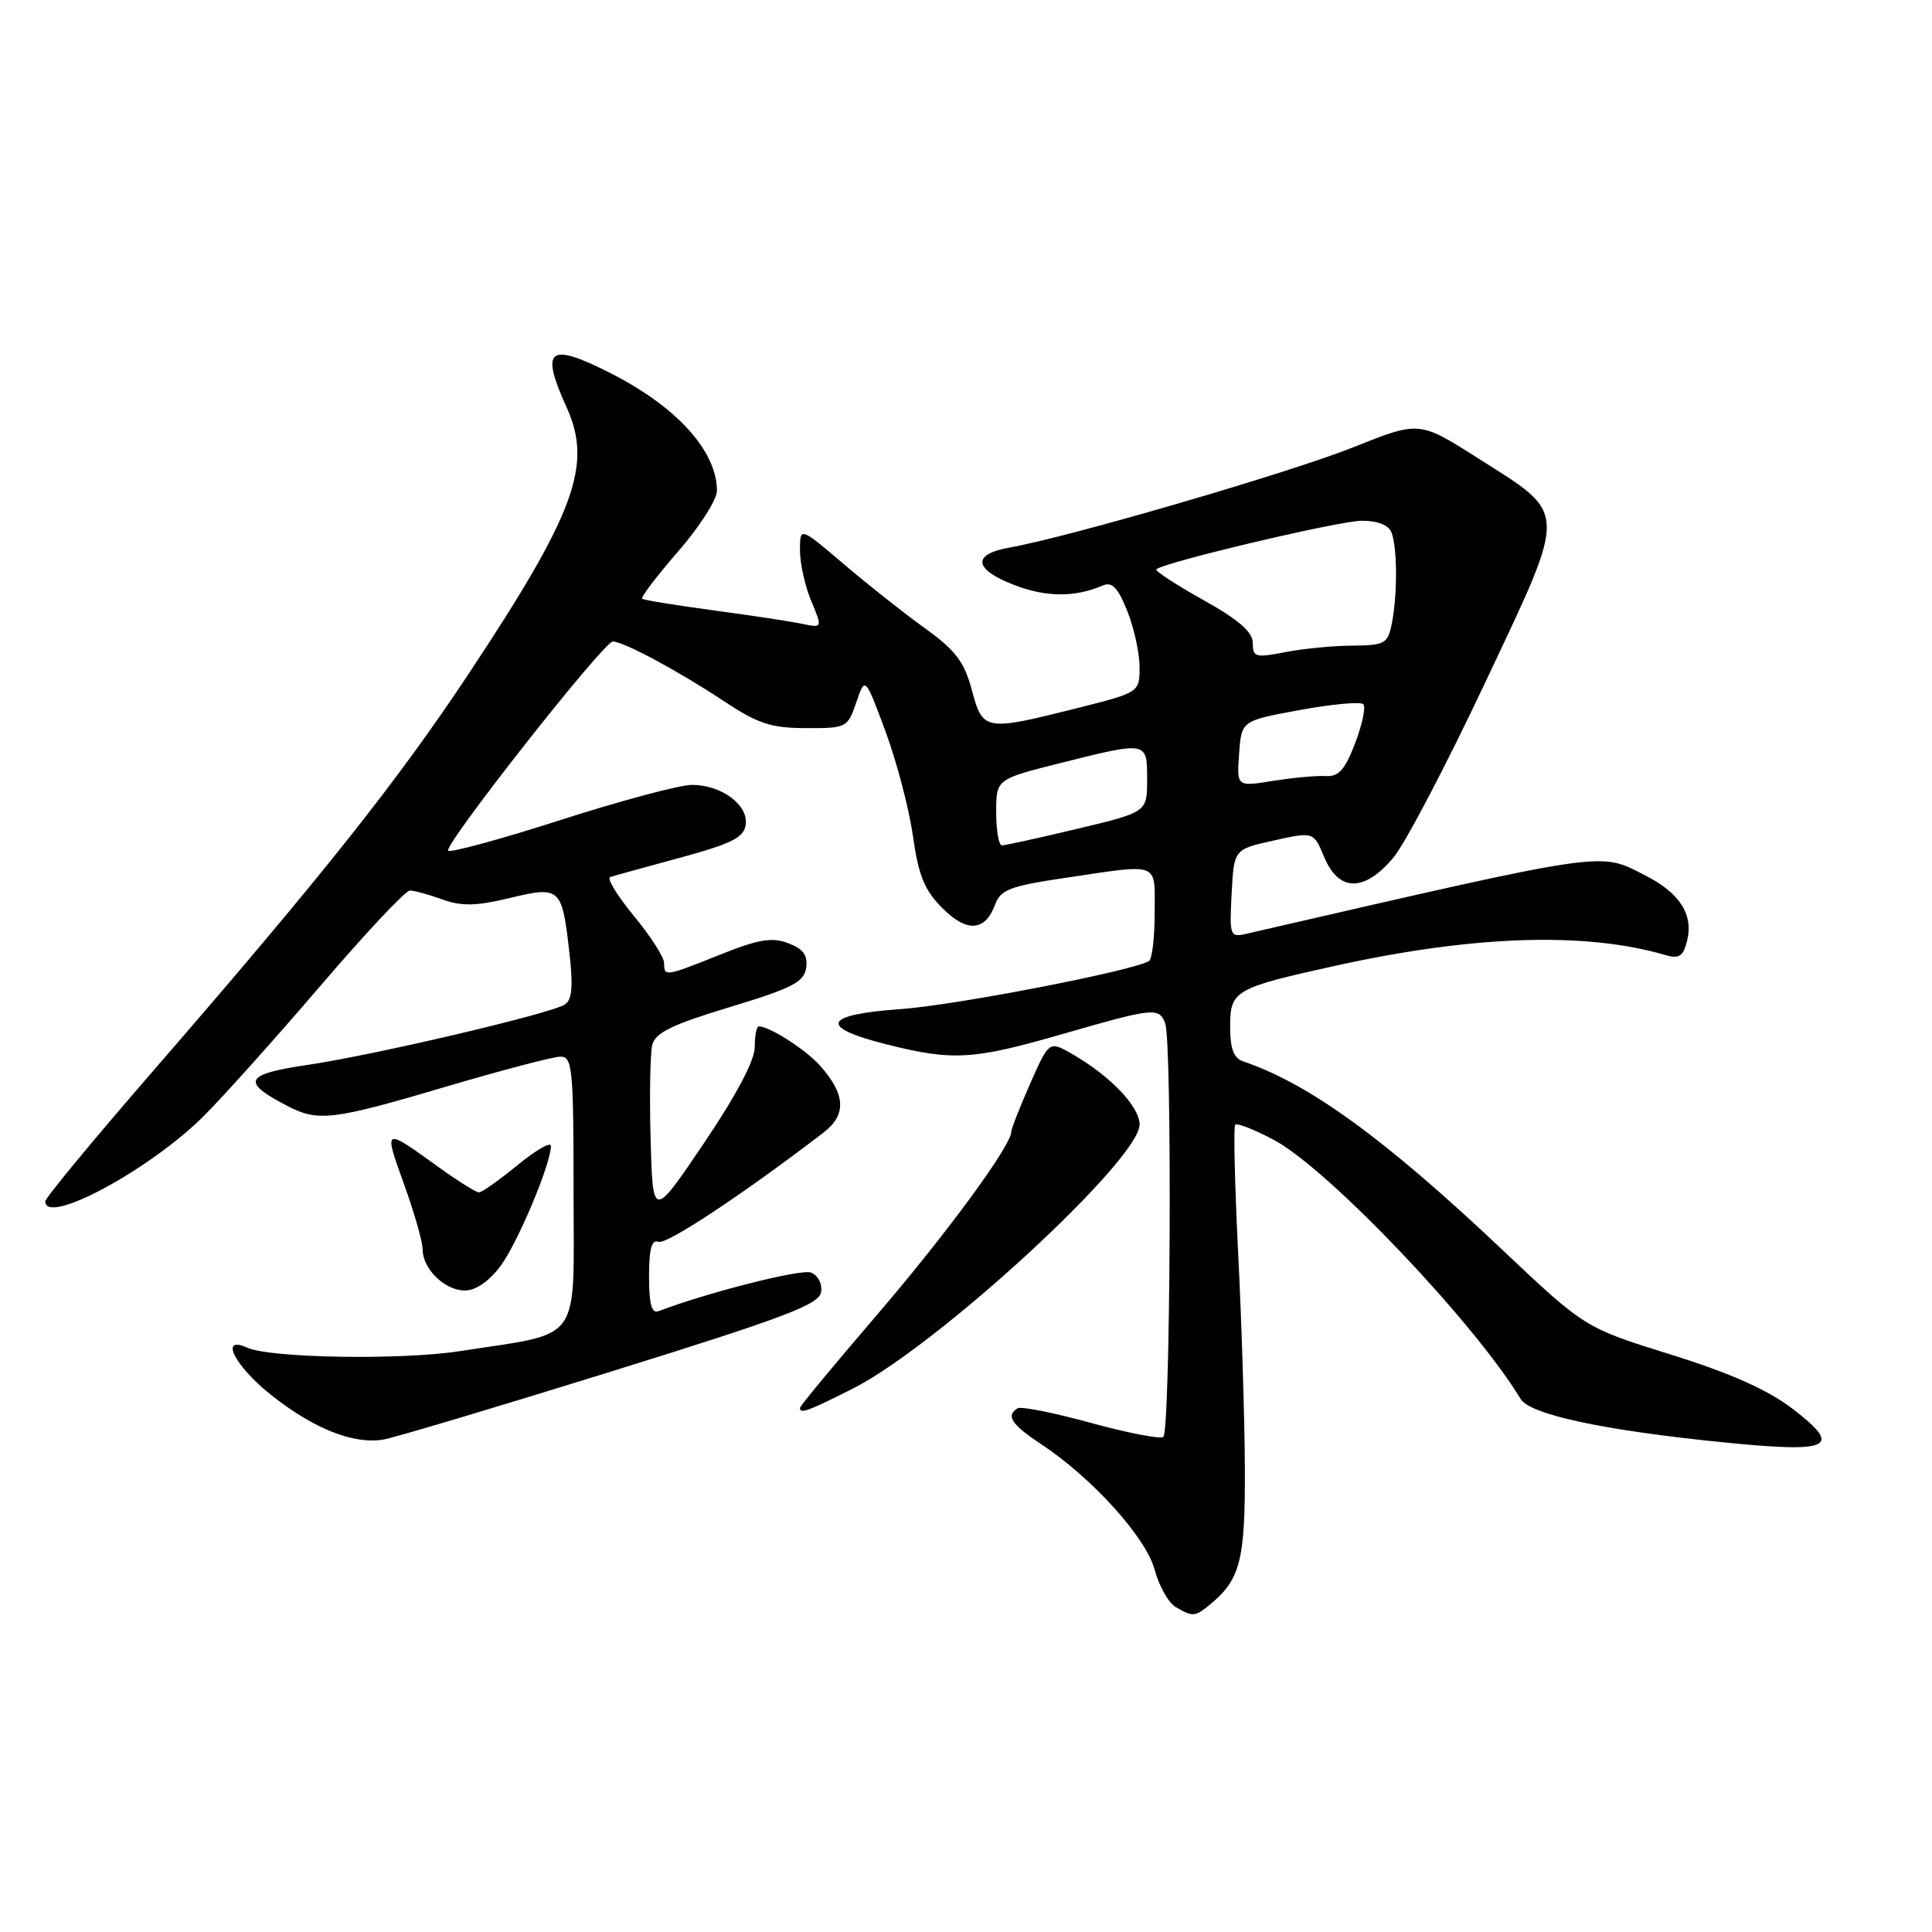 <?xml version="1.0" encoding="UTF-8" standalone="no"?>
<!DOCTYPE svg PUBLIC "-//W3C//DTD SVG 1.1//EN" "http://www.w3.org/Graphics/SVG/1.1/DTD/svg11.dtd" >
<svg xmlns="http://www.w3.org/2000/svg" xmlns:xlink="http://www.w3.org/1999/xlink" version="1.1" viewBox="0 0 256 256">
 <g >
 <path fill="currentColor"
d=" M 160.16 212.75 C 164.35 209.36 165.00 206.89 164.95 194.53 C 164.92 187.91 164.52 175.07 164.06 166.00 C 163.61 156.93 163.43 149.29 163.67 149.03 C 163.91 148.77 166.21 149.67 168.77 151.03 C 175.93 154.82 195.31 175.16 201.50 185.38 C 202.75 187.44 212.53 189.53 228.30 191.11 C 242.72 192.56 244.25 191.81 237.47 186.63 C 234.21 184.14 229.26 181.94 221.37 179.48 C 209.99 175.93 209.99 175.93 199.02 165.56 C 183.48 150.87 173.44 143.58 164.75 140.65 C 163.47 140.22 163.00 138.98 163.00 136.01 C 163.00 131.24 163.59 130.91 177.13 127.93 C 195.36 123.92 210.19 123.46 220.70 126.56 C 222.48 127.08 223.03 126.72 223.54 124.70 C 224.42 121.20 222.61 118.35 218.01 116.00 C 211.83 112.85 213.60 112.59 165.20 123.72 C 162.97 124.24 162.90 124.06 163.20 118.40 C 163.50 112.54 163.50 112.54 168.78 111.37 C 174.06 110.20 174.06 110.20 175.48 113.60 C 177.41 118.23 180.85 118.21 184.69 113.56 C 186.25 111.67 191.72 101.21 196.86 90.31 C 207.81 67.06 207.86 68.34 195.75 60.66 C 188.05 55.77 188.05 55.77 179.28 59.28 C 170.91 62.62 141.69 71.15 133.75 72.56 C 128.73 73.45 129.01 75.46 134.46 77.54 C 138.67 79.15 142.46 79.16 146.12 77.58 C 147.35 77.05 148.13 77.86 149.37 80.96 C 150.27 83.21 151.00 86.55 151.00 88.40 C 151.00 91.75 151.00 91.75 142.54 93.88 C 130.49 96.90 130.22 96.85 128.77 91.42 C 127.77 87.68 126.61 86.16 122.52 83.22 C 119.76 81.23 114.91 77.40 111.75 74.70 C 106.00 69.80 106.00 69.80 106.00 72.93 C 106.00 74.66 106.67 77.68 107.50 79.65 C 108.99 83.23 108.99 83.23 106.25 82.65 C 104.74 82.34 99.45 81.53 94.50 80.87 C 89.55 80.20 85.32 79.52 85.09 79.34 C 84.87 79.16 87.01 76.35 89.84 73.09 C 92.68 69.83 95.00 66.20 95.00 65.03 C 95.00 59.78 89.67 53.89 80.89 49.44 C 72.68 45.28 71.54 46.18 75.09 54.00 C 78.55 61.63 76.20 68.01 62.04 89.37 C 52.62 103.57 42.63 116.15 20.31 141.88 C 12.44 150.95 6.00 158.73 6.00 159.18 C 6.00 162.46 19.77 155.06 26.97 147.91 C 29.51 145.38 36.47 137.62 42.43 130.66 C 48.38 123.70 53.73 118.00 54.31 118.00 C 54.89 118.00 56.82 118.53 58.61 119.18 C 61.17 120.10 63.07 120.06 67.51 119.00 C 74.26 117.38 74.47 117.57 75.45 126.27 C 75.96 130.77 75.80 132.51 74.82 133.12 C 72.83 134.35 49.55 139.81 40.73 141.11 C 32.37 142.34 31.89 143.34 38.13 146.57 C 42.17 148.66 44.14 148.42 59.03 144.01 C 66.44 141.82 73.29 140.02 74.25 140.01 C 75.85 140.00 76.00 141.52 76.00 157.96 C 76.00 178.36 77.35 176.48 60.96 179.03 C 53.18 180.24 35.84 179.96 32.75 178.57 C 28.99 176.88 31.12 181.05 35.99 184.89 C 41.62 189.35 46.89 191.42 50.83 190.74 C 52.30 190.49 65.88 186.43 81.00 181.73 C 103.98 174.58 108.55 172.85 108.80 171.21 C 108.97 170.11 108.39 168.98 107.46 168.62 C 106.15 168.12 93.82 171.24 87.25 173.74 C 86.35 174.08 86.00 172.79 86.00 169.14 C 86.00 165.46 86.35 164.20 87.26 164.55 C 88.32 164.95 98.57 158.17 109.16 150.04 C 112.21 147.70 112.04 144.96 108.61 141.15 C 106.71 139.04 101.95 136.00 100.55 136.00 C 100.25 136.00 100.00 137.24 100.01 138.75 C 100.01 140.50 97.55 145.15 93.26 151.50 C 86.50 161.50 86.50 161.50 86.21 151.00 C 86.05 145.22 86.15 139.58 86.43 138.45 C 86.83 136.84 89.06 135.76 96.72 133.44 C 105.00 130.93 106.55 130.13 106.82 128.24 C 107.06 126.58 106.44 125.74 104.45 124.98 C 102.29 124.16 100.53 124.45 95.46 126.48 C 88.12 129.42 88.00 129.43 88.00 127.61 C 88.00 126.84 86.19 124.03 83.99 121.36 C 81.78 118.69 80.37 116.38 80.86 116.21 C 81.34 116.05 85.51 114.90 90.12 113.65 C 96.95 111.79 98.56 110.99 98.81 109.28 C 99.19 106.66 95.59 104.00 91.68 104.00 C 90.09 104.00 82.30 106.08 74.36 108.63 C 66.42 111.18 59.68 113.02 59.39 112.72 C 58.72 112.05 80.00 85.00 81.20 85.00 C 82.60 85.00 89.93 88.93 95.83 92.85 C 100.41 95.89 102.14 96.47 106.78 96.48 C 112.18 96.50 112.32 96.42 113.46 93.07 C 114.63 89.63 114.63 89.63 117.34 96.93 C 118.82 100.94 120.46 107.18 120.97 110.79 C 121.71 116.03 122.50 117.96 124.86 120.32 C 128.14 123.61 130.54 123.43 131.88 119.81 C 132.58 117.89 133.91 117.39 141.10 116.33 C 153.86 114.44 153.00 114.10 153.00 120.94 C 153.00 124.21 152.66 127.09 152.25 127.34 C 150.10 128.65 126.63 133.19 119.37 133.71 C 109.07 134.43 108.38 136.10 117.46 138.38 C 126.29 140.60 128.92 140.44 140.88 136.99 C 152.88 133.53 153.58 133.46 154.39 135.58 C 155.34 138.06 155.10 189.82 154.14 190.41 C 153.67 190.70 149.32 189.85 144.47 188.52 C 139.62 187.19 135.28 186.32 134.83 186.61 C 133.25 187.58 134.01 188.74 137.90 191.32 C 144.70 195.81 151.84 203.70 152.99 207.98 C 153.58 210.15 154.83 212.38 155.78 212.94 C 158.02 214.24 158.33 214.23 160.16 212.75 Z  M 112.98 184.01 C 124.18 178.36 151.00 153.67 151.00 149.01 C 151.00 146.64 147.16 142.60 142.13 139.70 C 139.02 137.90 139.02 137.90 136.51 143.57 C 135.13 146.70 134.00 149.57 134.00 149.97 C 134.00 151.79 125.36 163.57 116.14 174.30 C 110.56 180.80 106.00 186.31 106.00 186.55 C 106.00 187.39 107.05 187.00 112.98 184.01 Z  M 66.32 167.75 C 68.60 164.69 73.00 154.22 73.00 151.84 C 73.00 151.25 71.01 152.39 68.58 154.38 C 66.15 156.37 63.85 158.00 63.47 158.00 C 63.08 158.00 60.68 156.50 58.13 154.66 C 50.80 149.37 50.82 149.37 53.50 156.81 C 54.88 160.62 56.00 164.55 56.00 165.54 C 56.00 168.14 58.94 171.00 61.60 171.00 C 63.03 171.00 64.82 169.77 66.32 167.75 Z  M 132.00 107.62 C 132.00 103.25 132.00 103.25 140.46 101.12 C 152.09 98.21 152.00 98.19 152.00 103.30 C 152.00 107.61 152.00 107.61 142.75 109.82 C 137.66 111.04 133.16 112.02 132.75 112.02 C 132.34 112.01 132.00 110.03 132.00 107.62 Z  M 164.19 99.87 C 164.50 95.50 164.50 95.50 172.24 94.08 C 176.50 93.30 180.28 92.95 180.64 93.31 C 181.00 93.66 180.51 95.98 179.57 98.46 C 178.22 101.99 177.38 102.94 175.67 102.83 C 174.48 102.76 171.33 103.05 168.69 103.47 C 163.87 104.25 163.87 104.25 164.19 99.87 Z  M 166.00 85.21 C 166.00 83.74 164.18 82.15 159.42 79.49 C 155.81 77.47 153.02 75.65 153.22 75.44 C 154.15 74.52 177.48 69.00 180.46 69.00 C 182.57 69.00 184.01 69.58 184.39 70.58 C 185.16 72.58 185.18 78.87 184.42 82.63 C 183.89 85.30 183.51 85.51 179.17 85.55 C 176.60 85.56 172.59 85.96 170.25 86.42 C 166.36 87.18 166.00 87.08 166.00 85.21 Z "/>
</g>
</svg>